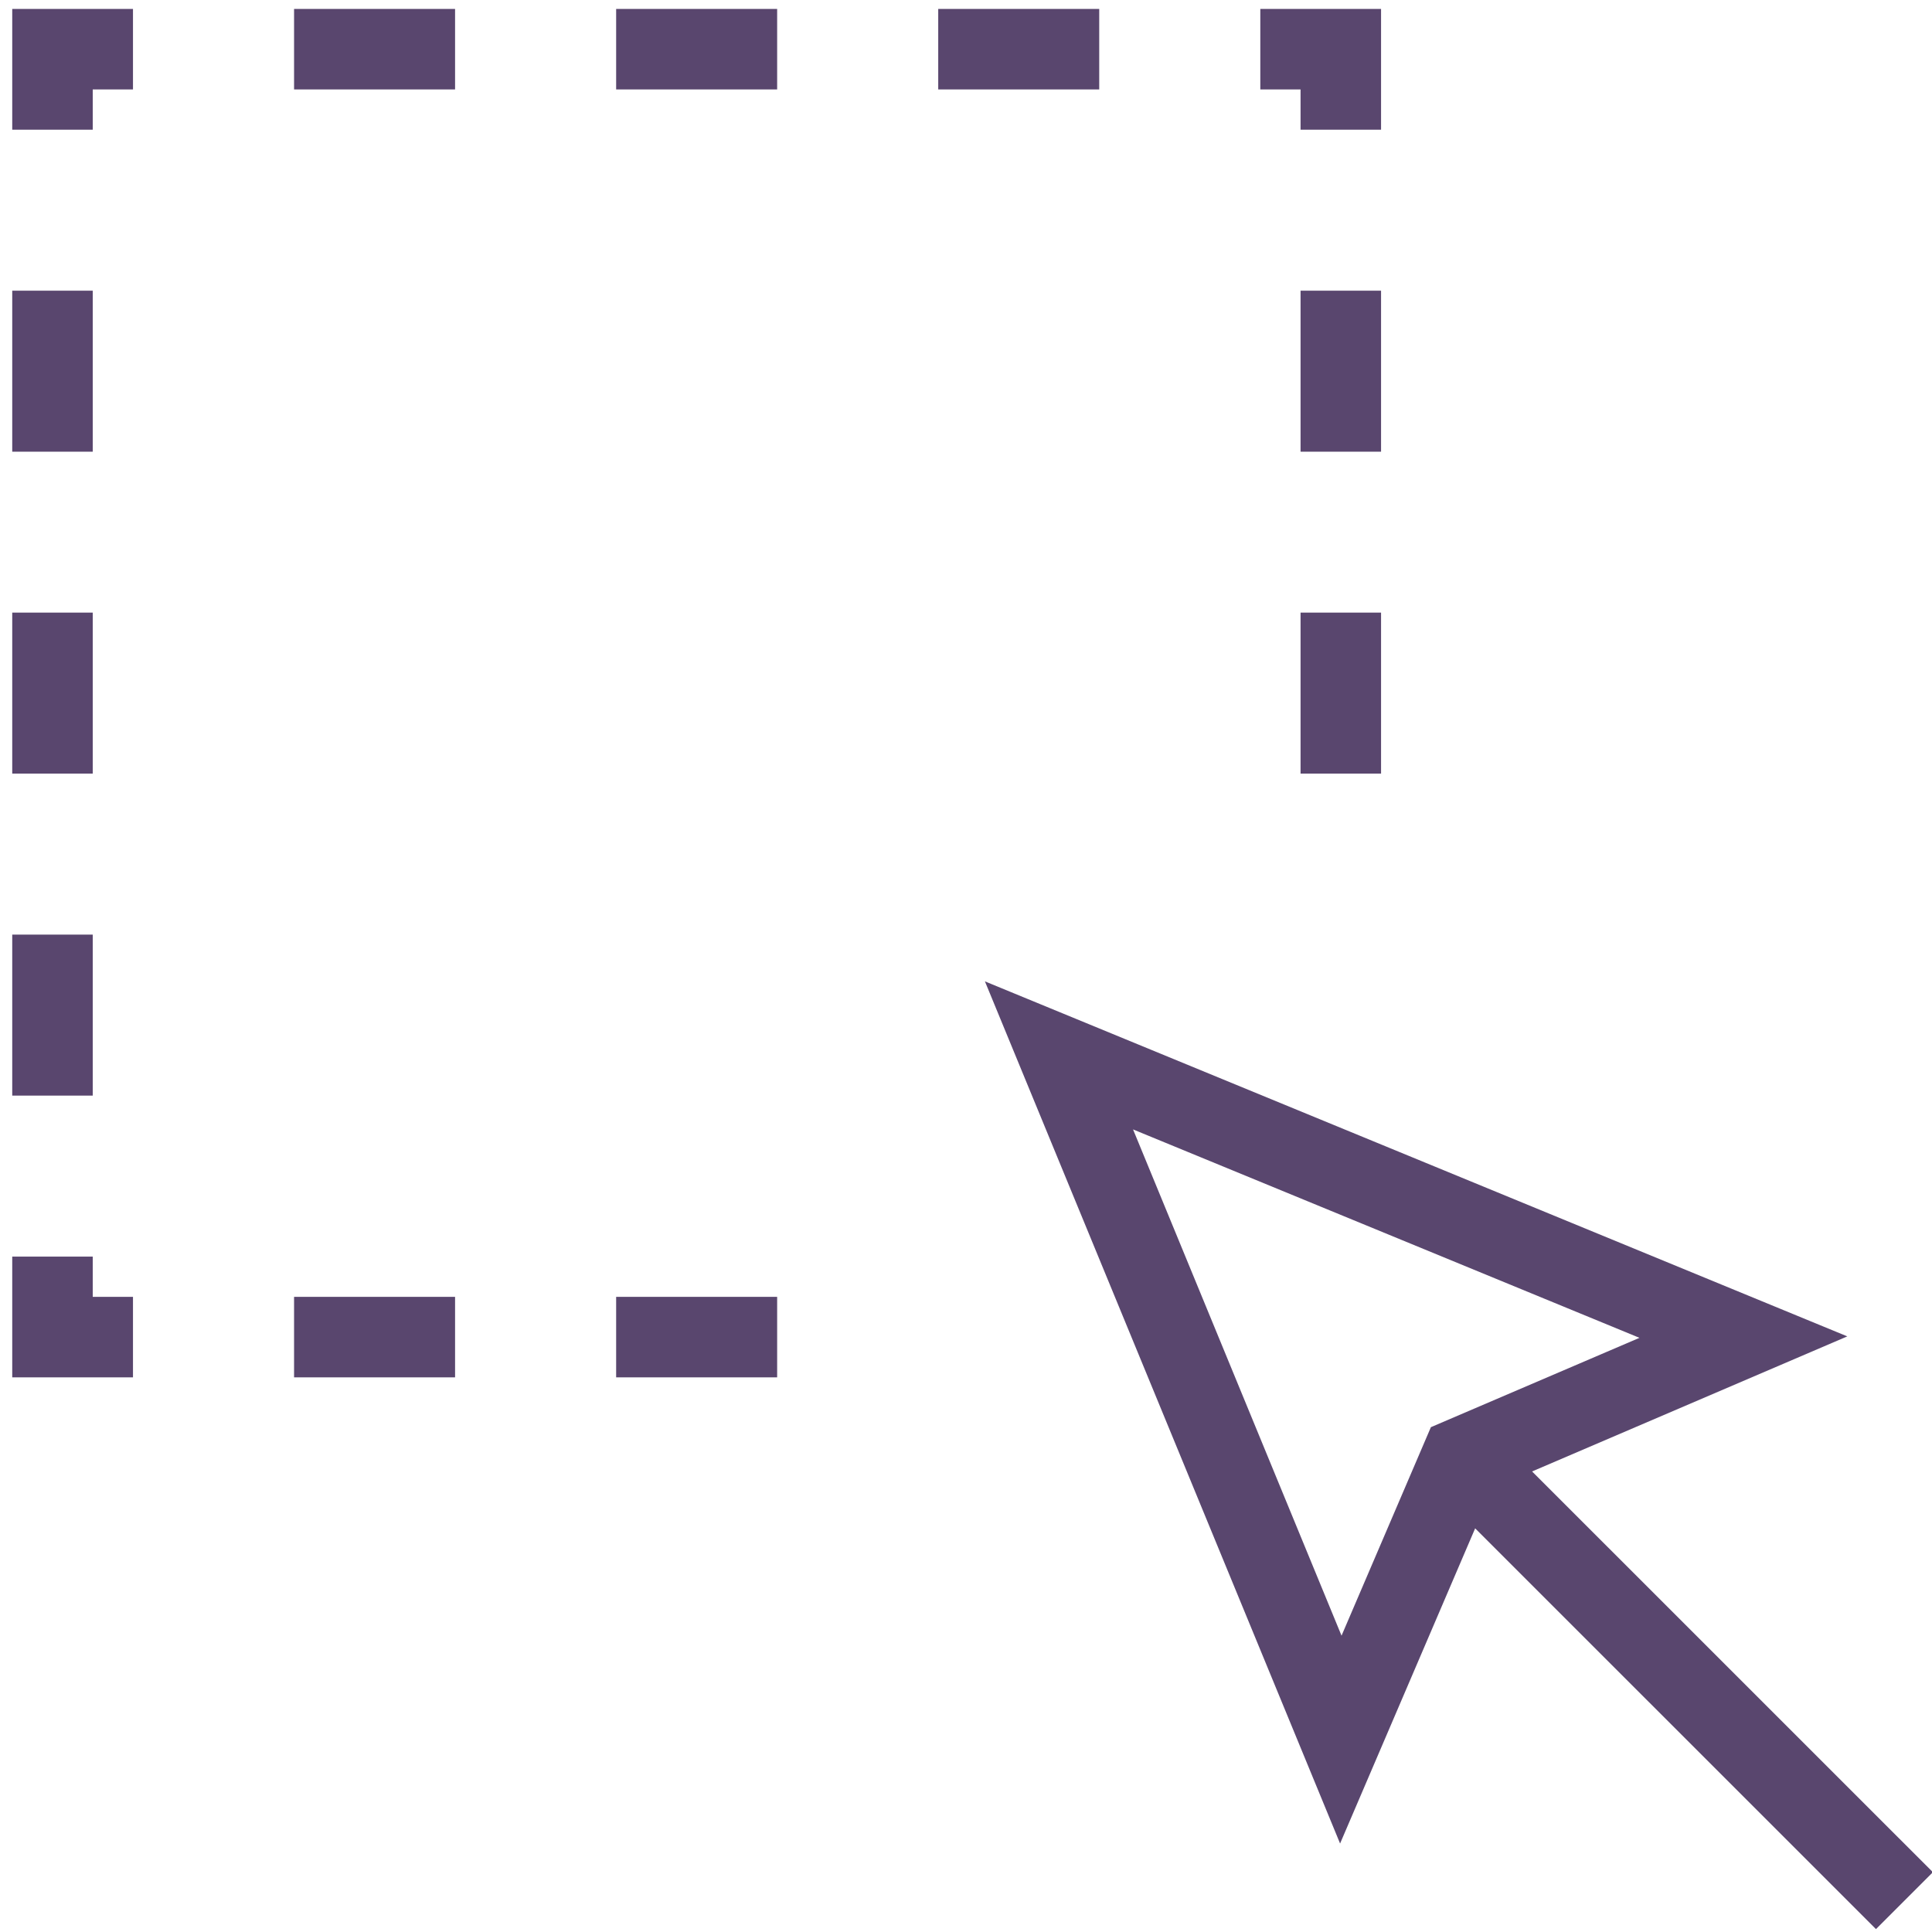 <?xml version="1.0" standalone="no"?><!-- Generator: Adobe Fireworks CS6, Export SVG Extension by Aaron Beall (http://fireworks.abeall.com) . Version: 0.6.1  --><!DOCTYPE svg PUBLIC "-//W3C//DTD SVG 1.1//EN" "http://www.w3.org/Graphics/SVG/1.1/DTD/svg11.dtd"><svg id="svg-select-rect" viewBox="0 0 24 24" version="1.1"	xmlns="http://www.w3.org/2000/svg" xmlns:xlink="http://www.w3.org/1999/xlink" xml:space="preserve"	x="0px" y="0px" width="24px" height="24px">	<g >		<g>			<g>				<path d="M 23.304 23.964 L 17.803 18.464 L 18.51 17.757 L 24.011 23.257 L 23.304 23.964 Z" fill="#59466e"/>			</g>			<g>				<path d="M 16.647 22.901 L 12.235 12.191 L 22.948 16.601 L 18.537 18.491 L 16.647 22.901 ZM 14.075 14.03 L 16.665 20.319 L 17.775 17.729 L 20.366 16.619 L 14.075 14.03 Z" fill="#59466e"/>			</g>			<g>				<path d="M 1.152 5.611 L 0.152 5.611 L 0.152 3.611 L 1.152 3.611 L 1.152 5.611 Z"  fill="#59466e"/>			</g>			<g>				<path d="M 1.152 9.61 L 0.152 9.61 L 0.152 7.61 L 1.152 7.61 L 1.152 9.61 Z"  fill="#59466e"/>			</g>			<g>				<path d="M 1.152 13.61 L 0.152 13.61 L 0.152 11.61 L 1.152 11.61 L 1.152 13.61 Z" fill="#59466e"/>			</g>			<g>				<path d="M 17.156 5.611 L 16.156 5.611 L 16.156 3.611 L 17.156 3.611 L 17.156 5.611 Z" fill="#59466e"/>			</g>			<g>				<path d="M 17.156 9.61 L 16.156 9.61 L 16.156 7.61 L 17.156 7.61 L 17.156 9.61 Z" fill="#59466e"/>			</g>			<g>				<path d="M 1.652 17.11 L 0.152 17.11 L 0.152 15.61 L 1.152 15.61 L 1.152 16.11 L 1.652 16.11 L 1.652 17.11 Z" fill="#59466e" />			</g>			<g>				<path d="M 1.152 1.611 L 0.152 1.611 L 0.152 0.111 L 1.652 0.111 L 1.652 1.111 L 1.152 1.111 L 1.152 1.611 Z" fill="#59466e"/>			</g>			<g>				<path d="M 5.653 1.111 L 3.653 1.111 L 3.653 0.111 L 5.653 0.111 L 5.653 1.111 Z" fill="#59466e"/>			</g>			<g>				<path d="M 9.654 1.111 L 7.654 1.111 L 7.654 0.111 L 9.654 0.111 L 9.654 1.111 Z"  fill="#59466e"/>			</g>			<g>				<path d="M 5.653 17.11 L 3.653 17.11 L 3.653 16.11 L 5.653 16.11 L 5.653 17.11 Z" fill="#59466e"/>			</g>			<g>				<path d="M 9.654 17.11 L 7.654 17.11 L 7.654 16.11 L 9.654 16.11 L 9.654 17.11 Z" fill="#59466e" />			</g>			<g>				<path d="M 13.655 1.111 L 11.655 1.111 L 11.655 0.111 L 13.655 0.111 L 13.655 1.111 Z" fill="#59466e" />			</g>			<g>				<path d="M 17.156 1.611 L 16.156 1.611 L 16.156 1.111 L 15.656 1.111 L 15.656 0.111 L 17.156 0.111 L 17.156 1.611 Z" fill="#59466e" />			</g>		</g>	</g></svg>